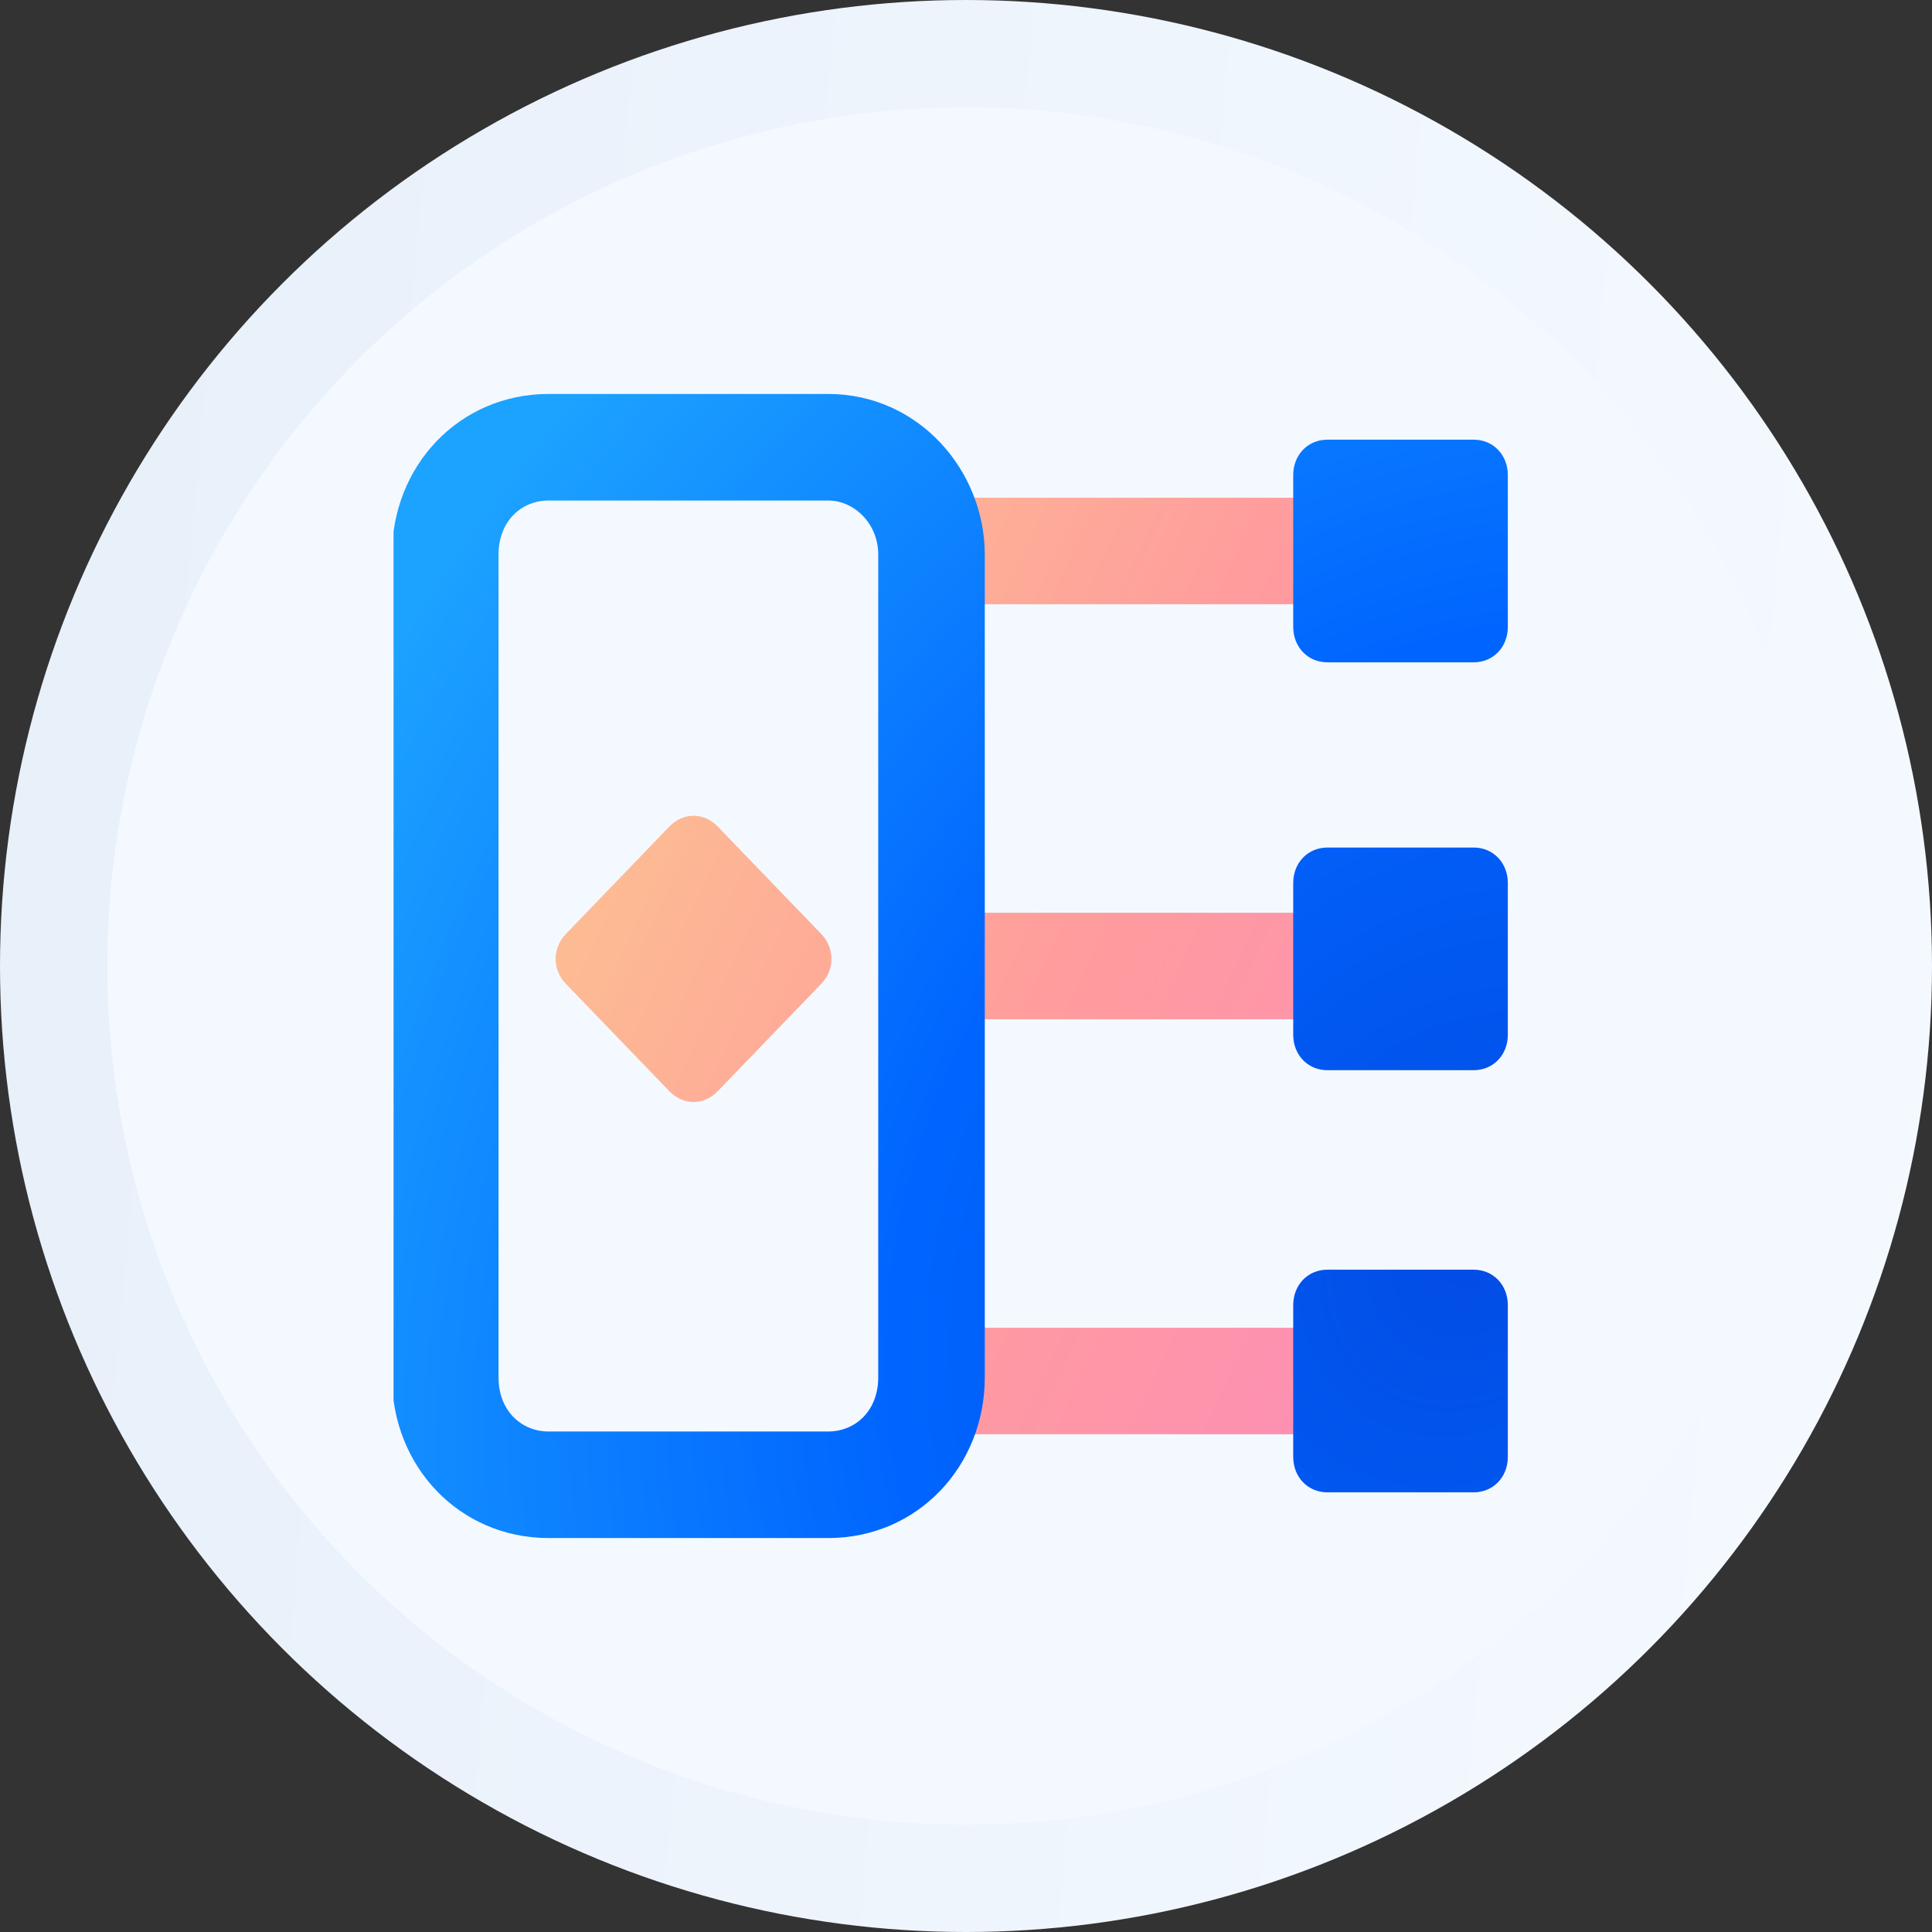 <svg width="54" height="54" viewBox="0 0 54 54" fill="none" xmlns="http://www.w3.org/2000/svg">
<rect x="0" y="0" width="54" height="54" fill="#333333" stroke="none"/>
<circle cx="27" cy="27" r="25.5" fill="#F4F9FF" stroke="url(#paint0_linear_1123_1918)" stroke-width="3"/>
<g clip-path="url(#clip0_1123_1918)">
<path fill-rule="evenodd" clip-rule="evenodd" d="M22.951 26.101L20.059 23.101C19.674 22.701 19.096 22.701 18.71 23.101L15.819 26.101C15.433 26.501 15.433 27.101 15.819 27.501L18.71 30.501C19.096 30.901 19.674 30.901 20.059 30.501L22.951 27.501C23.337 27.101 23.337 26.501 22.951 26.101ZM26.035 40.088L37.12 40.088L37.12 37.111L26.035 37.111L26.035 40.088ZM26.035 28.489L37.12 28.489L37.12 25.511L26.035 25.511L26.035 28.489ZM37.12 16.889L26.035 16.889L26.035 13.912L37.12 13.912L37.12 16.889Z" fill="url(#paint1_linear_1123_1918)"/>
<path fill-rule="evenodd" clip-rule="evenodd" d="M15.337 40.011C14.572 40.011 13.934 39.43 13.934 38.5L13.934 15.5C13.934 14.57 14.572 13.989 15.337 13.989L23.145 13.989C23.878 13.989 24.547 14.637 24.547 15.5L24.547 38.5C24.547 39.43 23.91 40.011 23.145 40.011L15.337 40.011ZM10.957 38.5C10.957 40.97 12.825 42.989 15.337 42.989L23.145 42.989C25.656 42.989 27.525 40.97 27.525 38.5L27.525 15.5C27.525 13.163 25.688 11.011 23.145 11.011L15.337 11.011C12.825 11.011 10.957 13.03 10.957 15.5L10.957 38.5ZM42.144 40.721L42.144 36.478C42.144 35.913 41.735 35.488 41.19 35.488L37.101 35.488C36.555 35.488 36.146 35.913 36.146 36.478L36.146 40.721C36.146 41.287 36.555 41.711 37.101 41.711L41.19 41.711C41.735 41.711 42.144 41.287 42.144 40.721ZM42.144 24.679L42.144 28.922C42.144 29.488 41.735 29.912 41.19 29.912L37.101 29.912C36.555 29.912 36.146 29.488 36.146 28.922L36.146 24.679C36.146 24.114 36.555 23.689 37.101 23.689L41.19 23.689C41.735 23.689 42.144 24.114 42.144 24.679ZM42.144 17.522L42.144 13.279C42.144 12.713 41.735 12.289 41.19 12.289L37.101 12.289C36.555 12.289 36.146 12.713 36.146 13.279L36.146 17.522C36.146 18.087 36.555 18.512 37.101 18.512L41.19 18.512C41.735 18.512 42.144 18.087 42.144 17.522Z" fill="url(#paint2_radial_1123_1918)"/>
</g>
<defs>
<linearGradient id="paint0_linear_1123_1918" x1="3.675" y1="3" x2="53.212" y2="7.503" gradientUnits="userSpaceOnUse">
<stop stop-color="#E8F0FA"/>
<stop offset="1" stop-color="#F4F9FF"/>
</linearGradient>
<linearGradient id="paint1_linear_1123_1918" x1="15.529" y1="16.366" x2="46.7" y2="30.945" gradientUnits="userSpaceOnUse">
<stop stop-color="#FCC68F"/>
<stop offset="0.508" stop-color="#FF9C9D"/>
<stop offset="1" stop-color="#FC8ABC"/>
</linearGradient>
<radialGradient id="paint2_radial_1123_1918" cx="0" cy="0" r="1" gradientUnits="userSpaceOnUse" gradientTransform="translate(41.235 34.885) rotate(-146.049) scale(34.6 42.426)">
<stop stop-color="#024CE4"/>
<stop offset="0.44" stop-color="#0065FF"/>
<stop offset="1" stop-color="#1CA2FF"/>
</radialGradient>
<clipPath id="clip0_1123_1918">
<rect width="32" height="32" fill="white" transform="translate(11 43) rotate(-90)"/>
</clipPath>
</defs>
</svg>
